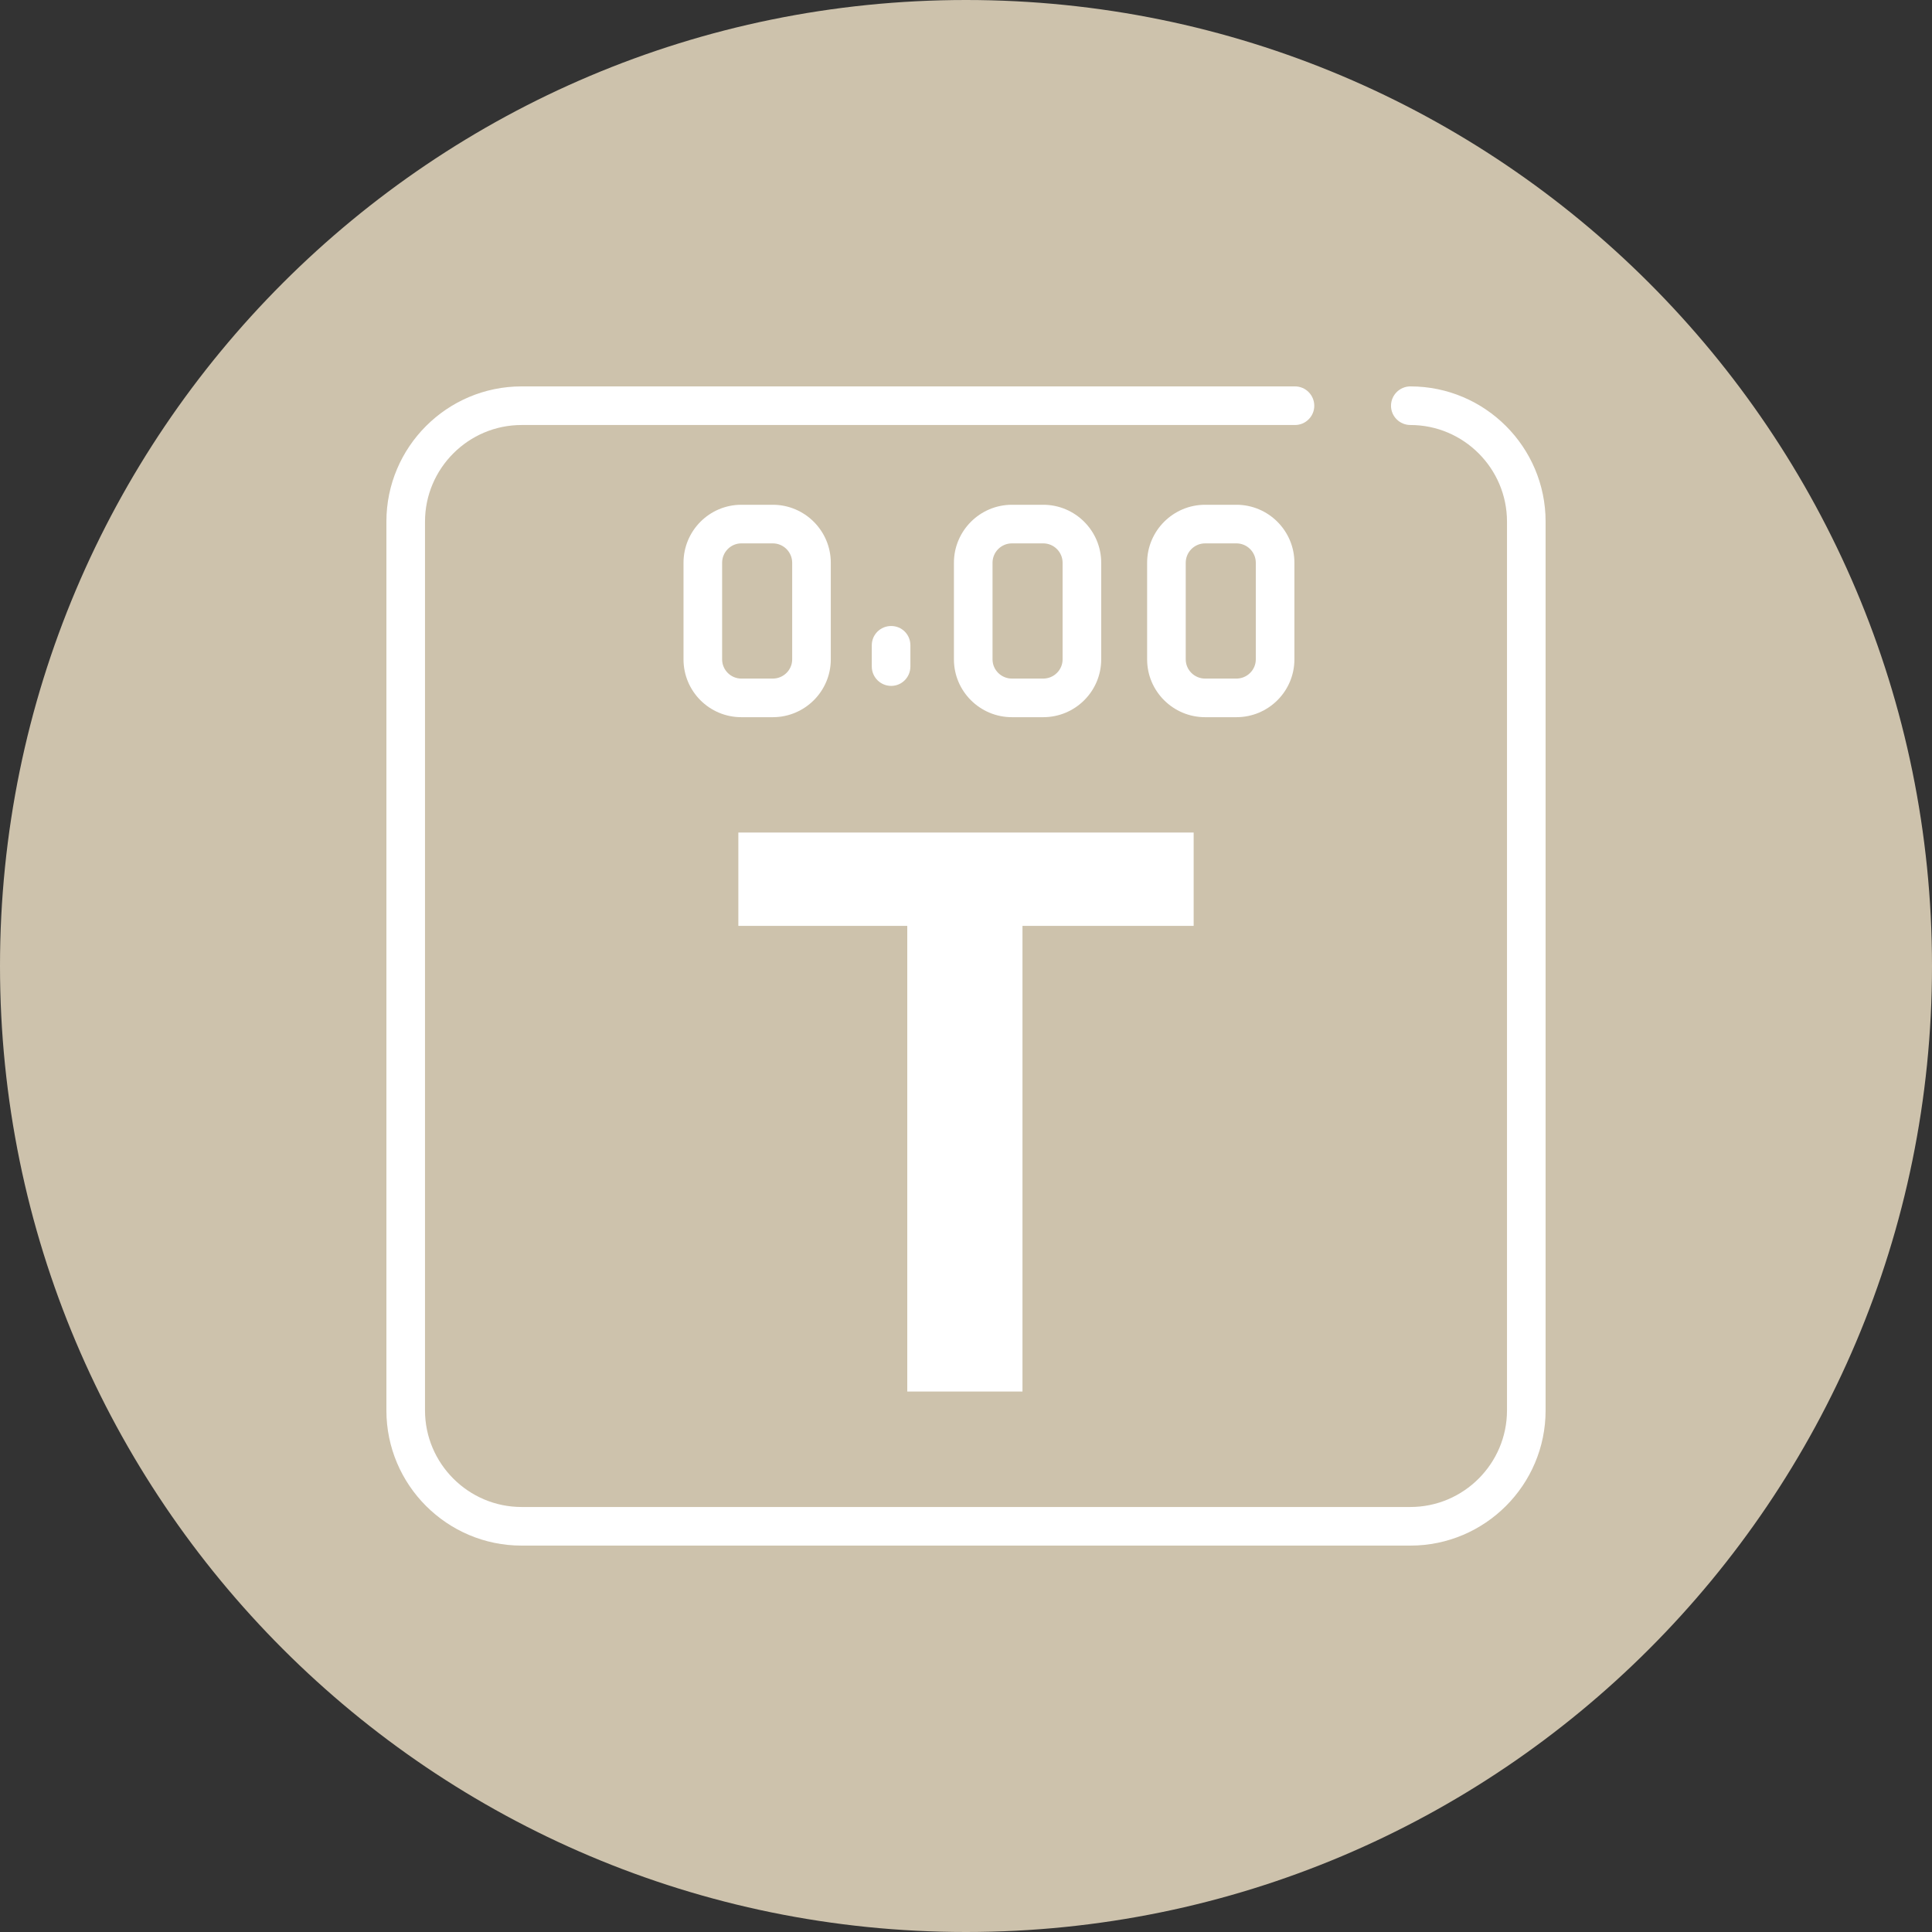 <?xml version="1.0" encoding="UTF-8"?>
<svg xmlns="http://www.w3.org/2000/svg" xmlns:xlink="http://www.w3.org/1999/xlink" viewBox="0 0 60 60" width="60px" height="60px">
<rect x="0" y="0" width="60" height="60" fill="#333333" stroke="none"/>
<g id="surface157294265">
<path style=" stroke:none;fill-rule:nonzero;fill:rgb(80.392%,76.078%,67.451%);fill-opacity:1;" d="M 30 60 C 13.43 60 0 46.57 0 30 C 0 13.43 13.43 0 30 0 C 46.57 0 60 13.43 60 30 C 60 46.57 46.57 60 30 60 Z M 30 60 "/>
<path style=" stroke:none;fill-rule:nonzero;fill:rgb(100%,100%,100%);fill-opacity:1;" d="M 16.199 12 C 13.883 12 12 13.883 12 16.199 L 12 43.801 C 12 46.117 13.883 48 16.199 48 L 43.801 48 C 46.117 48 48 46.117 48 43.801 L 48 16.199 C 48 13.883 46.117 12 43.801 12 C 43.469 12 43.199 12.27 43.199 12.602 C 43.199 12.93 43.469 13.199 43.801 13.199 C 45.453 13.199 46.801 14.547 46.801 16.199 L 46.801 43.801 C 46.801 45.453 45.453 46.801 43.801 46.801 L 16.199 46.801 C 14.547 46.801 13.199 45.453 13.199 43.801 L 13.199 16.199 C 13.199 14.547 14.547 13.199 16.199 13.199 L 40.219 13.199 C 40.547 13.199 40.816 12.93 40.816 12.602 C 40.816 12.27 40.547 12 40.219 12 Z M 23.023 15.676 C 22.031 15.676 21.227 16.484 21.227 17.477 L 21.227 20.477 C 21.227 21.469 22.031 22.273 23.023 22.273 L 24 22.273 C 24.992 22.273 25.801 21.469 25.801 20.477 L 25.801 17.477 C 25.801 16.484 24.992 15.676 24 15.676 Z M 31.426 15.676 C 30.434 15.676 29.625 16.484 29.625 17.477 L 29.625 20.477 C 29.625 21.469 30.434 22.273 31.426 22.273 L 32.398 22.273 C 33.391 22.273 34.199 21.469 34.199 20.477 L 34.199 17.477 C 34.199 16.484 33.391 15.676 32.398 15.676 Z M 37.426 15.676 C 36.434 15.676 35.625 16.484 35.625 17.477 L 35.625 20.477 C 35.625 21.469 36.434 22.273 37.426 22.273 L 38.398 22.273 C 39.391 22.273 40.199 21.469 40.199 20.477 L 40.199 17.477 C 40.199 16.484 39.391 15.676 38.398 15.676 Z M 23.023 16.875 L 24 16.875 C 24.332 16.875 24.602 17.145 24.602 17.477 L 24.602 20.477 C 24.602 20.805 24.332 21.074 24 21.074 L 23.023 21.074 C 22.695 21.074 22.426 20.805 22.426 20.477 L 22.426 17.477 C 22.426 17.145 22.695 16.875 23.023 16.875 Z M 31.426 16.875 L 32.398 16.875 C 32.73 16.875 33 17.145 33 17.477 L 33 20.477 C 33 20.805 32.73 21.074 32.398 21.074 L 31.426 21.074 C 31.094 21.074 30.824 20.805 30.824 20.477 L 30.824 17.477 C 30.824 17.145 31.094 16.875 31.426 16.875 Z M 37.426 16.875 L 38.398 16.875 C 38.73 16.875 39 17.145 39 17.477 L 39 20.477 C 39 20.805 38.73 21.074 38.398 21.074 L 37.426 21.074 C 37.094 21.074 36.824 20.805 36.824 20.477 L 36.824 17.477 C 36.824 17.145 37.094 16.875 37.426 16.875 Z M 27.676 19.441 C 27.344 19.441 27.074 19.707 27.074 20.039 L 27.074 20.699 C 27.074 21.031 27.344 21.301 27.676 21.301 C 28.008 21.301 28.273 21.031 28.273 20.699 L 28.273 20.039 C 28.273 19.707 28.008 19.441 27.676 19.441 Z M 29.023 39.977 C 28.695 39.977 28.426 40.242 28.426 40.574 C 28.426 40.906 28.695 41.176 29.023 41.176 L 30.977 41.176 C 31.305 41.176 31.574 40.906 31.574 40.574 C 31.574 40.242 31.305 39.977 30.977 39.977 Z M 29.023 39.977 "/>
<path style=" stroke:none;fill-rule:nonzero;fill:rgb(100%,100%,100%);fill-opacity:1;" d="M 37.07 25.855 L 37.07 28.754 L 31.754 28.754 L 31.754 43.215 L 28.176 43.215 L 28.176 28.754 L 22.93 28.754 L 22.93 25.855 Z M 37.07 25.855 "/>
</g>
</svg>
